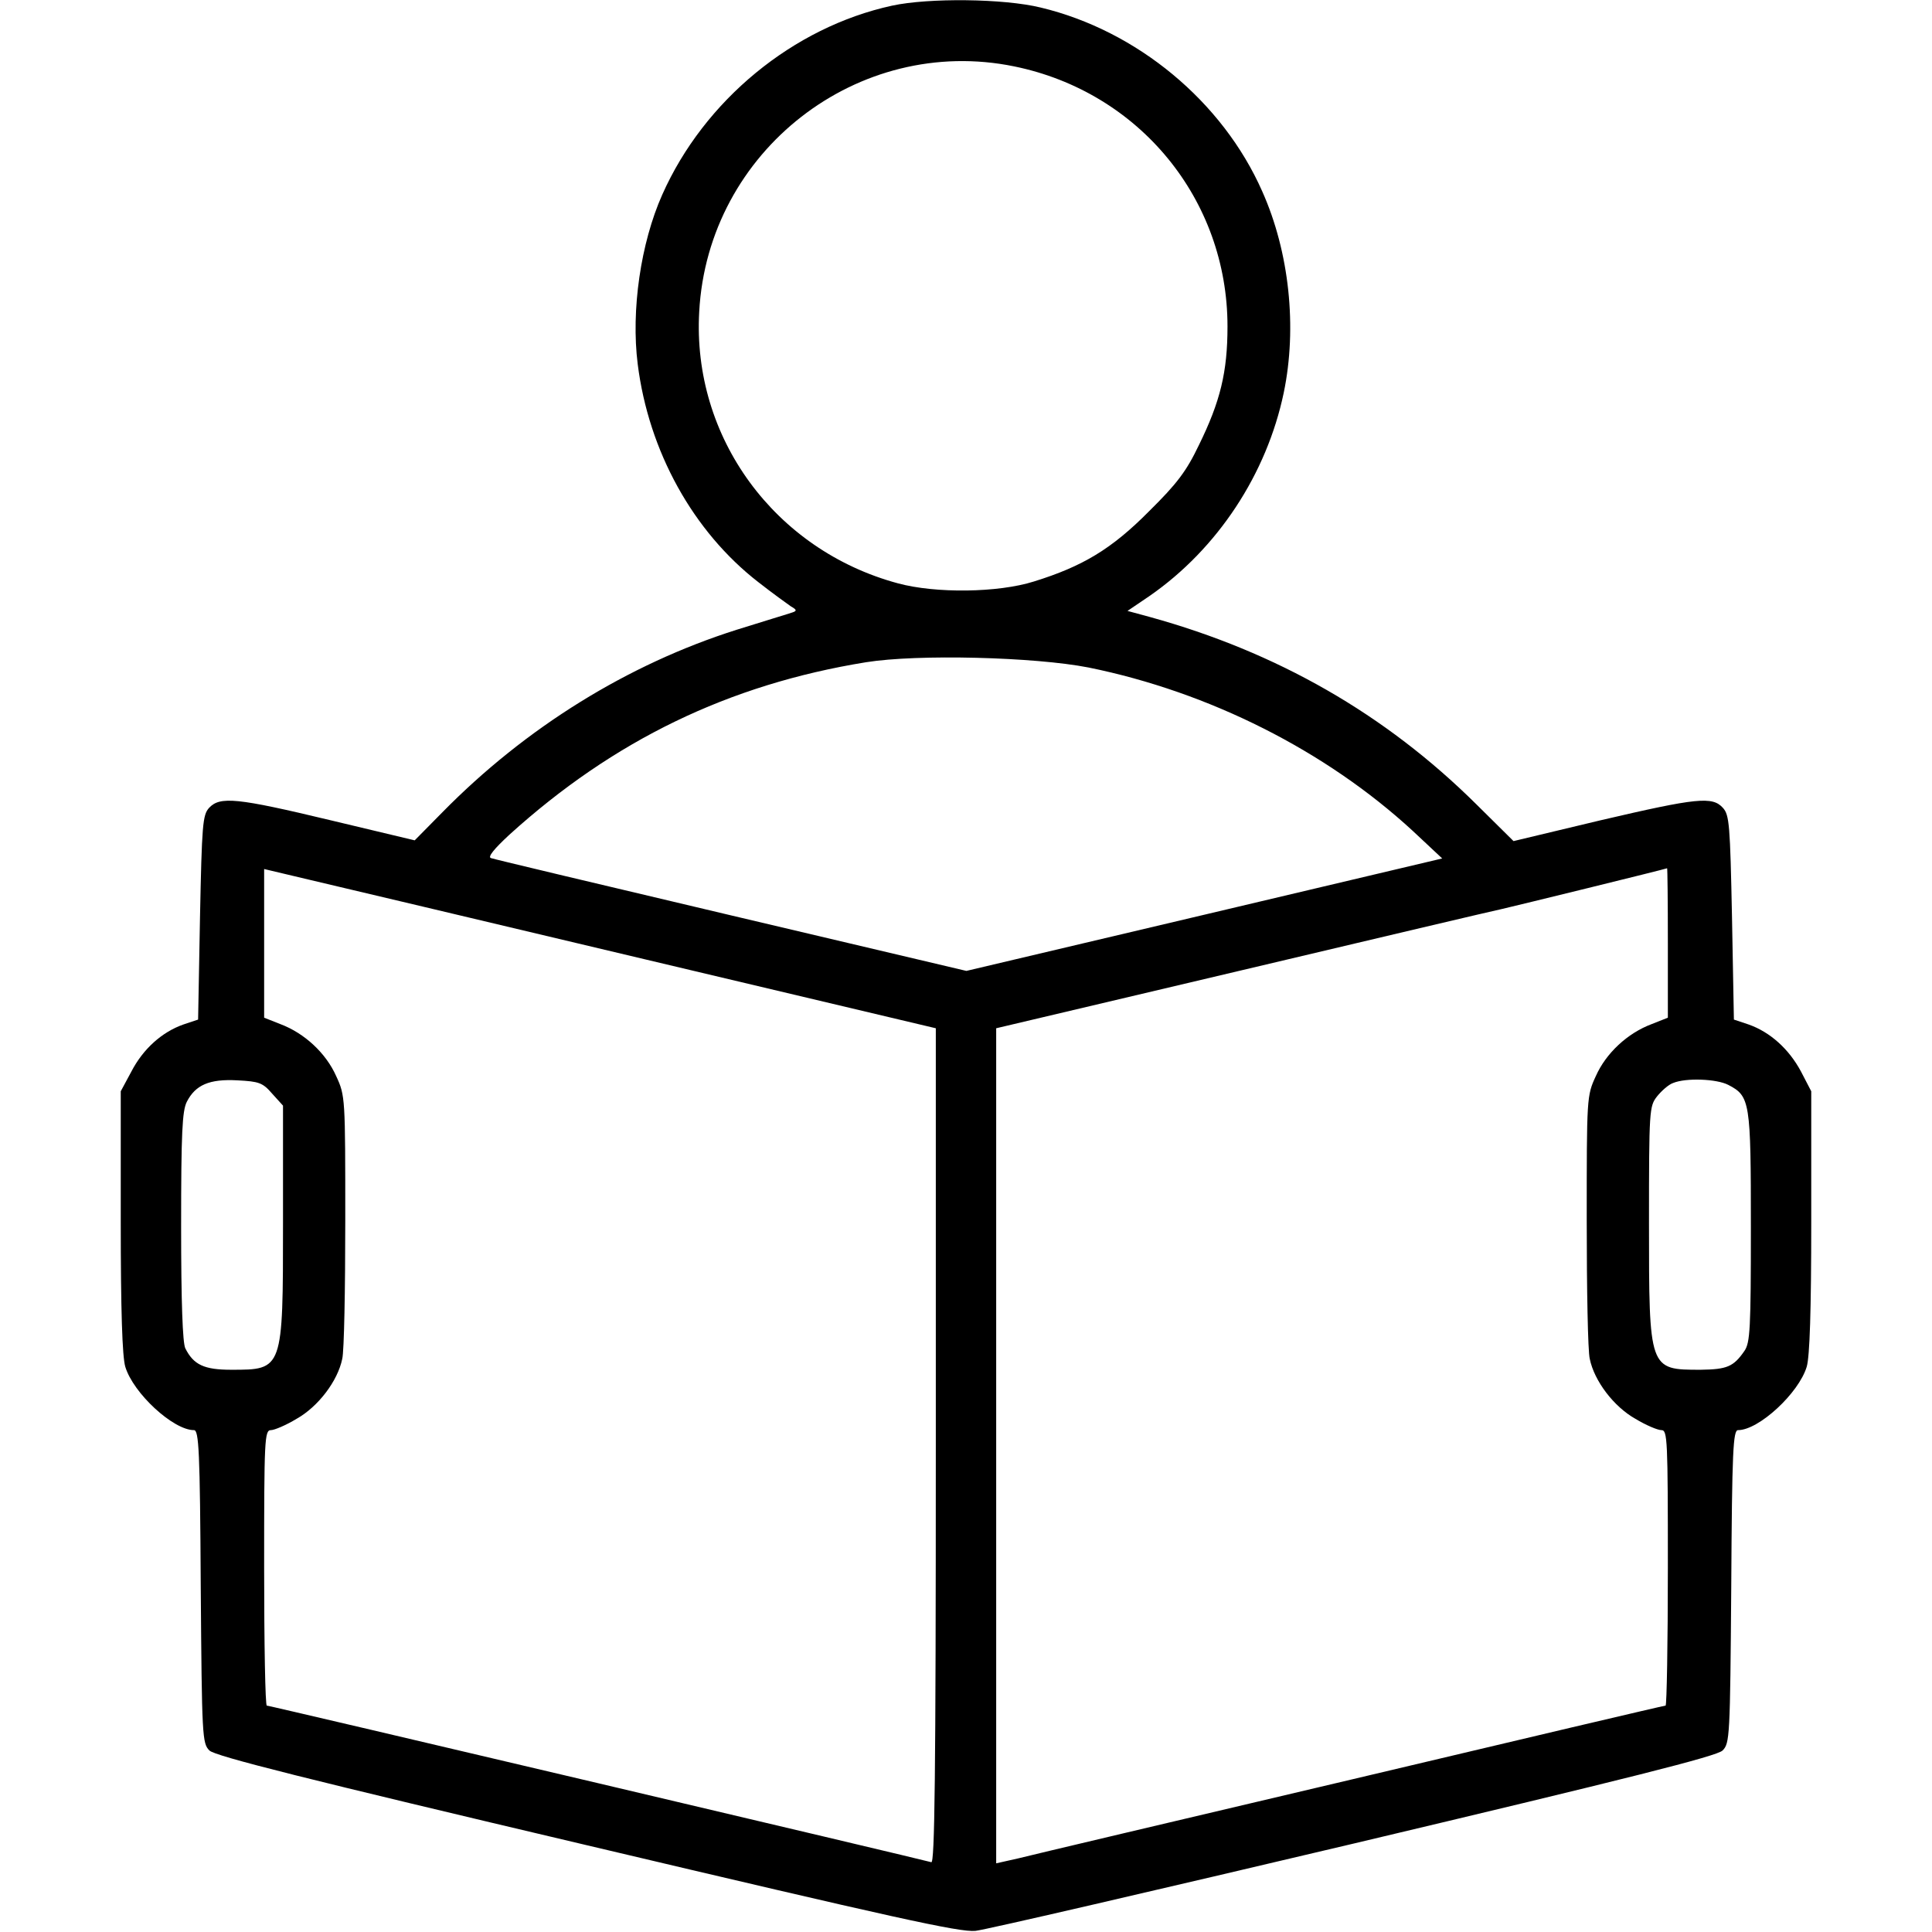 <?xml version="1.0" standalone="no"?>
<!DOCTYPE svg PUBLIC "-//W3C//DTD SVG 20010904//EN"
 "http://www.w3.org/TR/2001/REC-SVG-20010904/DTD/svg10.dtd">
<svg version="1.0" xmlns="http://www.w3.org/2000/svg"
 width="512pt" height="512pt" viewBox="0 0 512 512"
 preserveAspectRatio="xMidYMid meet">
<g transform="translate(0,512) scale(0.1,-0.1)"
fill="#000000" stroke="none">
<path d="M2364 5105 c-262 -57 -498 -251 -609 -501 -57 -128 -83 -306 -65
-449 29 -231 147 -444 320 -578 37 -29 76 -57 86 -64 16 -9 16 -12 4 -16 -8
-3 -75 -23 -148 -46 -287 -91 -558 -258 -780 -484 l-73 -74 -222 53 c-250 60
-294 64 -323 33 -17 -19 -19 -44 -24 -291 l-5 -270 -39 -13 c-57 -20 -107 -65
-138 -125 l-28 -52 0 -345 c0 -236 4 -358 12 -385 21 -70 127 -168 182 -168
13 0 16 -53 18 -415 3 -399 4 -415 23 -434 15 -15 258 -76 1000 -251 821 -194
988 -231 1030 -227 28 3 480 108 1005 232 729 173 960 231 975 246 19 19 20
35 23 434 2 362 5 415 18 415 55 0 161 98 182 168 8 27 12 149 12 385 l0 345
-27 52 c-32 60 -82 105 -139 125 l-39 13 -5 270 c-5 247 -7 272 -24 291 -28
31 -68 27 -325 -33 l-230 -55 -98 97 c-242 240 -529 404 -866 497 l-59 16 59
40 c180 125 310 323 355 538 36 173 15 373 -57 534 -105 238 -332 426 -587
487 -98 24 -297 26 -394 5z m324 -161 c332 -68 565 -353 565 -689 0 -121 -19
-199 -76 -315 -33 -69 -58 -102 -132 -175 -99 -100 -176 -146 -305 -186 -95
-30 -260 -32 -360 -5 -327 88 -546 387 -527 720 23 426 421 735 835 650z m197
-1593 c320 -65 629 -221 859 -433 l78 -73 -630 -149 -631 -149 -623 147 c-343
81 -629 149 -637 152 -9 3 8 24 49 62 276 250 581 398 945 457 137 22 447 14
590 -14z m-1177 -773 l772 -183 0 -1107 c0 -882 -3 -1107 -12 -1103 -19 6
-1753 415 -1761 415 -4 0 -7 164 -7 365 0 341 1 365 18 365 9 0 40 13 68 30
57 32 109 100 121 159 5 20 8 185 8 366 0 327 0 331 -24 383 -27 61 -84 114
-148 138 l-43 17 0 197 0 197 118 -28 c64 -15 465 -110 890 -211z m2712 43 l0
-198 -43 -17 c-64 -24 -121 -77 -148 -138 -24 -52 -24 -56 -24 -383 0 -181 3
-346 8 -366 12 -59 64 -127 121 -159 28 -17 59 -30 69 -30 16 0 17 -24 17
-365 0 -201 -3 -365 -6 -365 -4 0 -378 -88 -833 -196 -454 -107 -852 -201
-883 -209 l-58 -13 0 1106 0 1107 652 154 c359 85 668 158 688 162 31 7 431
105 438 108 1 1 2 -88 2 -198z m-3699 -399 l29 -32 0 -311 c0 -390 0 -389
-137 -389 -72 0 -100 13 -122 57 -7 15 -11 121 -11 323 0 249 3 306 15 330 23
45 60 61 134 57 57 -3 67 -6 92 -35z m3859 23 c58 -30 60 -44 60 -377 0 -270
-2 -306 -17 -328 -29 -42 -46 -49 -116 -50 -137 0 -137 -1 -137 388 0 301 1
310 21 336 12 15 31 32 43 36 34 14 115 11 146 -5z"/>
</g>
</svg>
